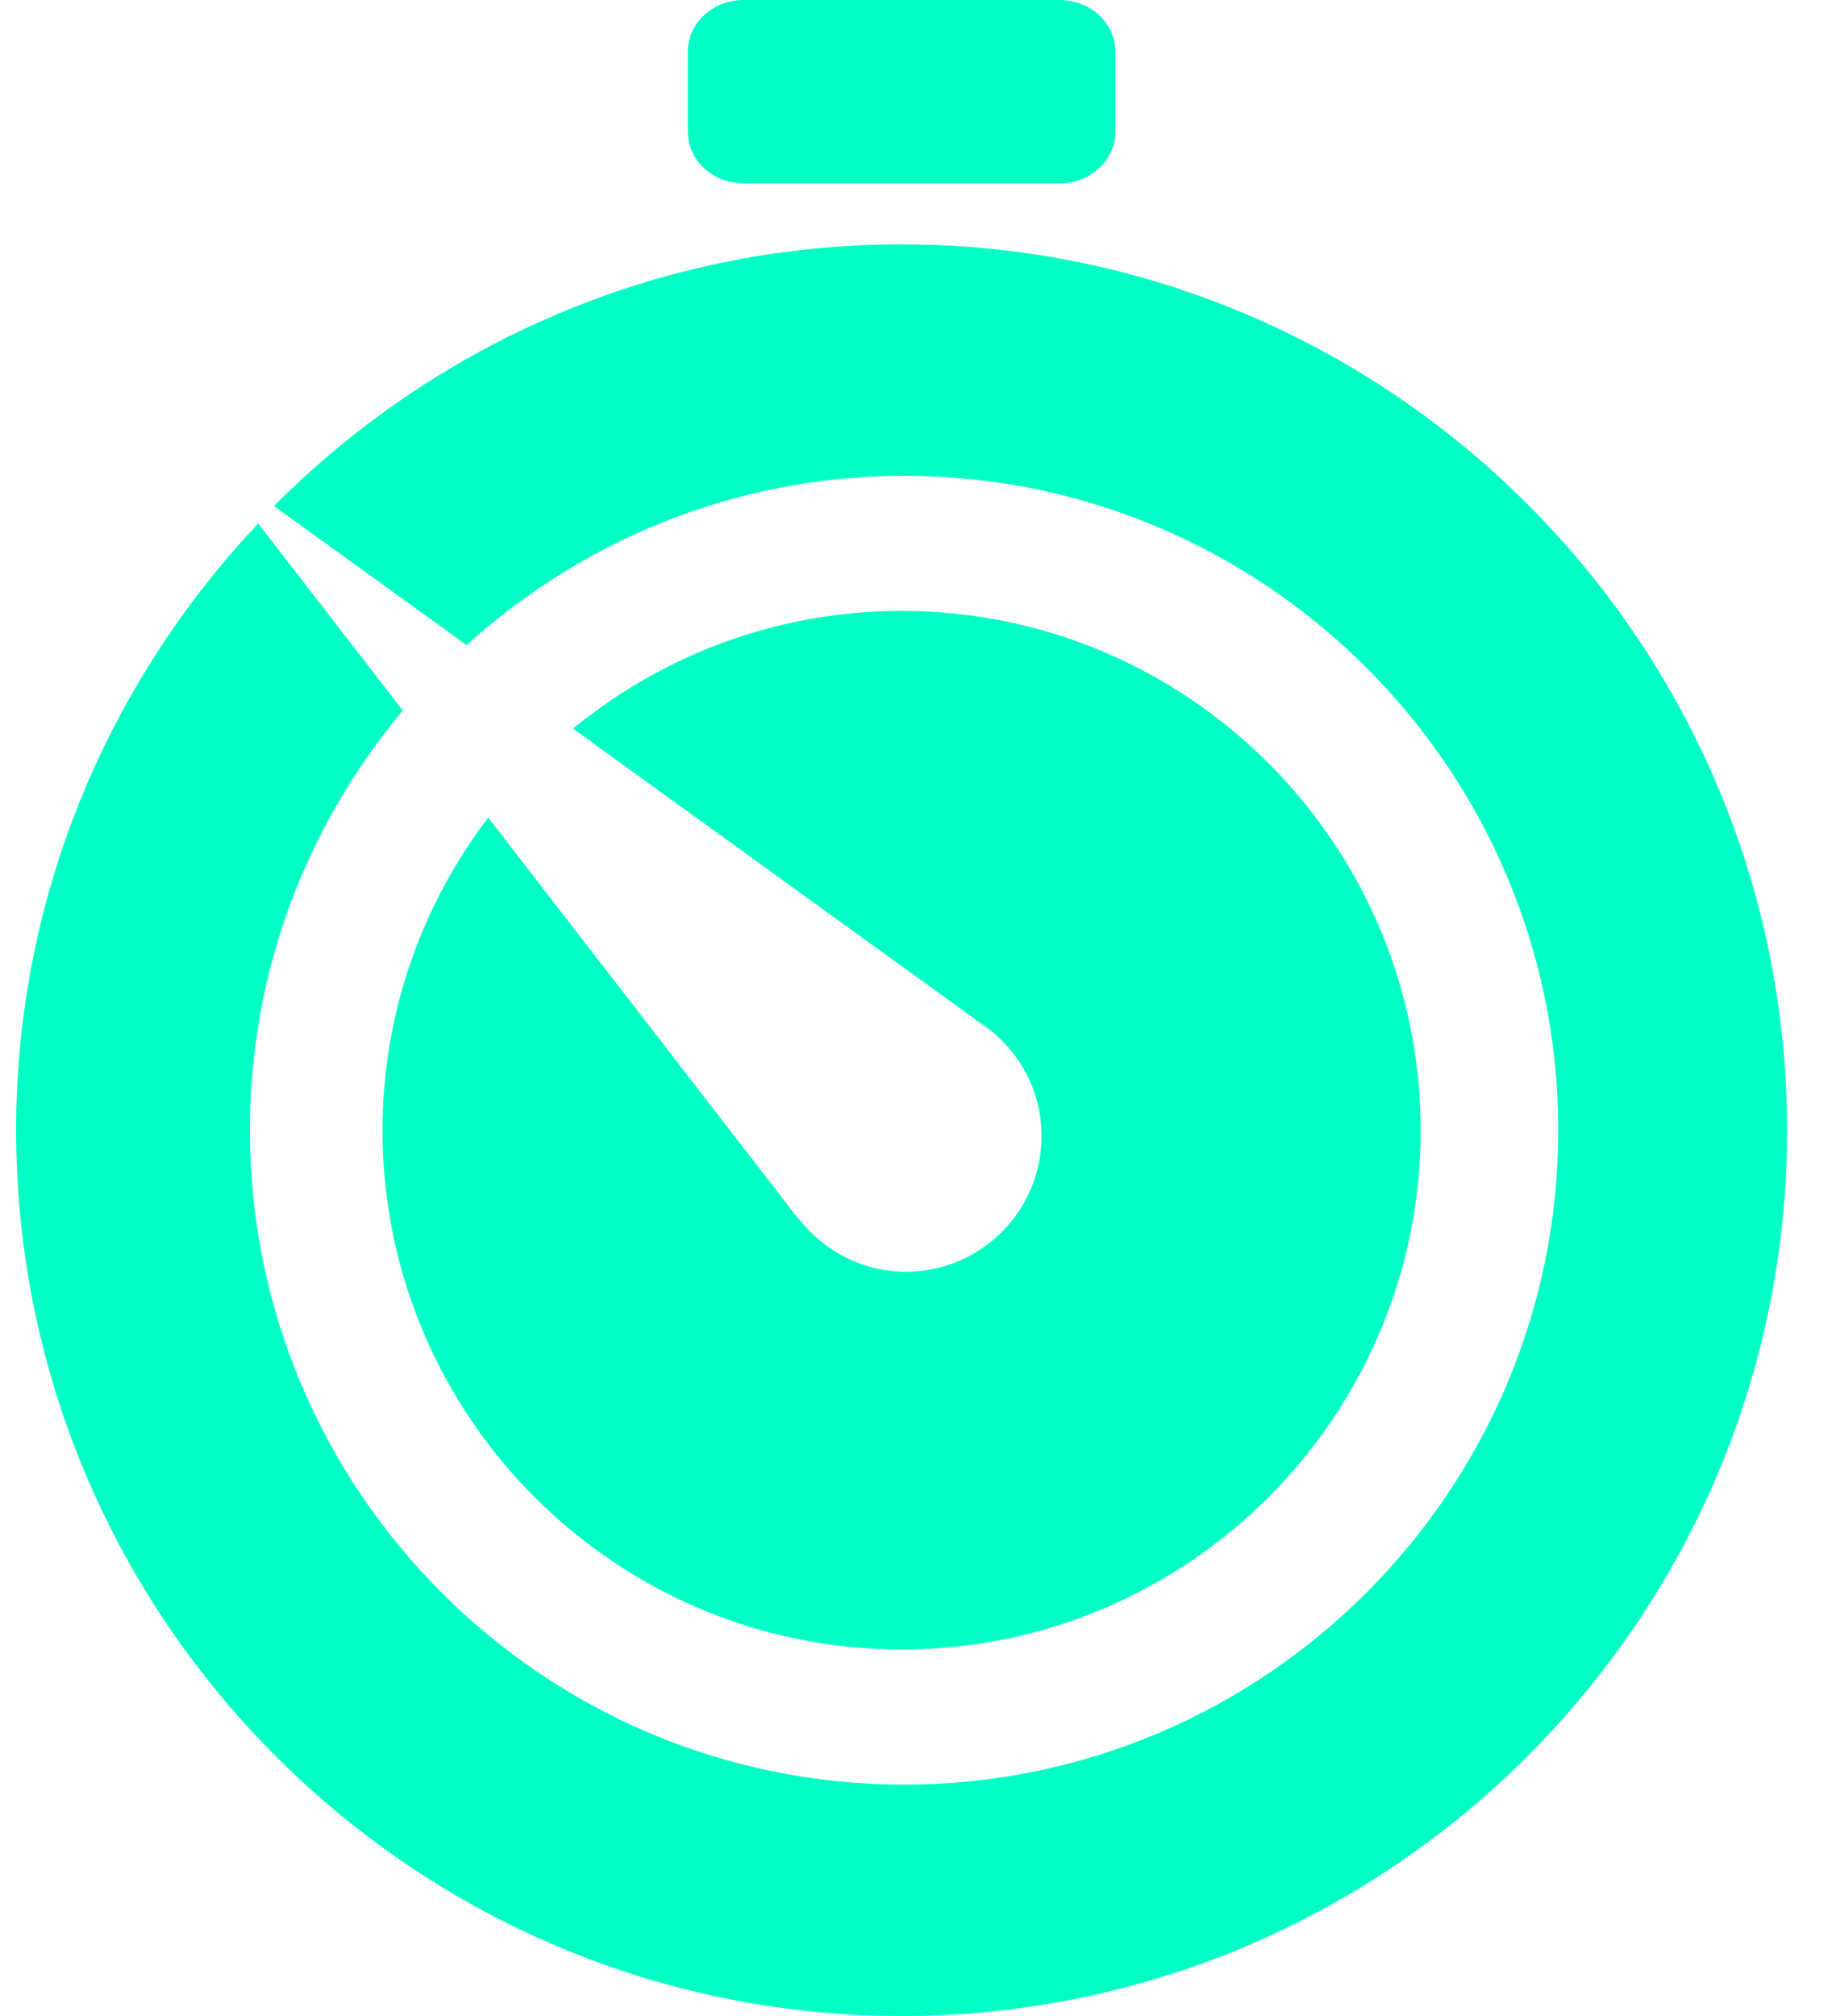 <?xml version="1.0" encoding="UTF-8"?>
<svg width="30px" height="33px" viewBox="0 0 30 33" version="1.1" xmlns="http://www.w3.org/2000/svg" xmlns:xlink="http://www.w3.org/1999/xlink">
    <!-- Generator: Sketch 55.1 (78136) - https://sketchapp.com -->
    <title>timer</title>
    <desc>Created with Sketch.</desc>
    <g id="Page-1" stroke="none" stroke-width="1" fill="none" fill-rule="evenodd">
        <g id="strength-A1" transform="translate(-327, -603)" fill="#00FFC5" fill-rule="nonzero">
            <g id="timer" transform="translate(327, 603)">
                <path d="M12.173,3 L17.356,3 C17.855,3 18.264,2.621 18.264,2.159 L18.264,0.841 C18.264,0.379 17.855,0 17.356,0 L12.173,0 C11.674,0 11.264,0.379 11.264,0.841 L11.264,2.159 C11.263,2.621 11.673,3 12.173,3 Z" id="Path"></path>
                <path d="M14.764,4 C10.751,4 7.115,5.64 4.487,8.283 L7.64,10.559 C9.54,8.843 12.048,7.788 14.804,7.788 C20.711,7.788 25.517,12.594 25.517,18.5 C25.517,24.406 20.712,29.212 14.804,29.212 C8.897,29.212 4.092,24.409 4.092,18.5 C4.092,15.887 5.035,13.492 6.596,11.631 L4.228,8.569 C1.778,11.167 0.264,14.656 0.264,18.5 C0.264,26.495 6.769,33 14.764,33 C22.76,33 29.264,26.495 29.264,18.5 C29.264,10.505 22.76,4 14.764,4 Z" id="Path"></path>
                <path d="M14.833,20.817 C14.12,20.817 13.493,20.475 13.084,19.954 L13.08,19.96 L7.994,13.382 C6.913,14.808 6.264,16.578 6.264,18.501 C6.264,23.189 10.077,27 14.765,27 C19.452,27 23.264,23.187 23.264,18.501 C23.264,13.814 19.451,10 14.765,10 C12.724,10 10.85,10.724 9.383,11.927 L15.979,16.691 L15.975,16.696 C16.621,17.085 17.056,17.785 17.056,18.594 C17.058,19.821 16.062,20.817 14.833,20.817 Z" id="Path"></path>
            </g>
        </g>
    </g>
</svg>